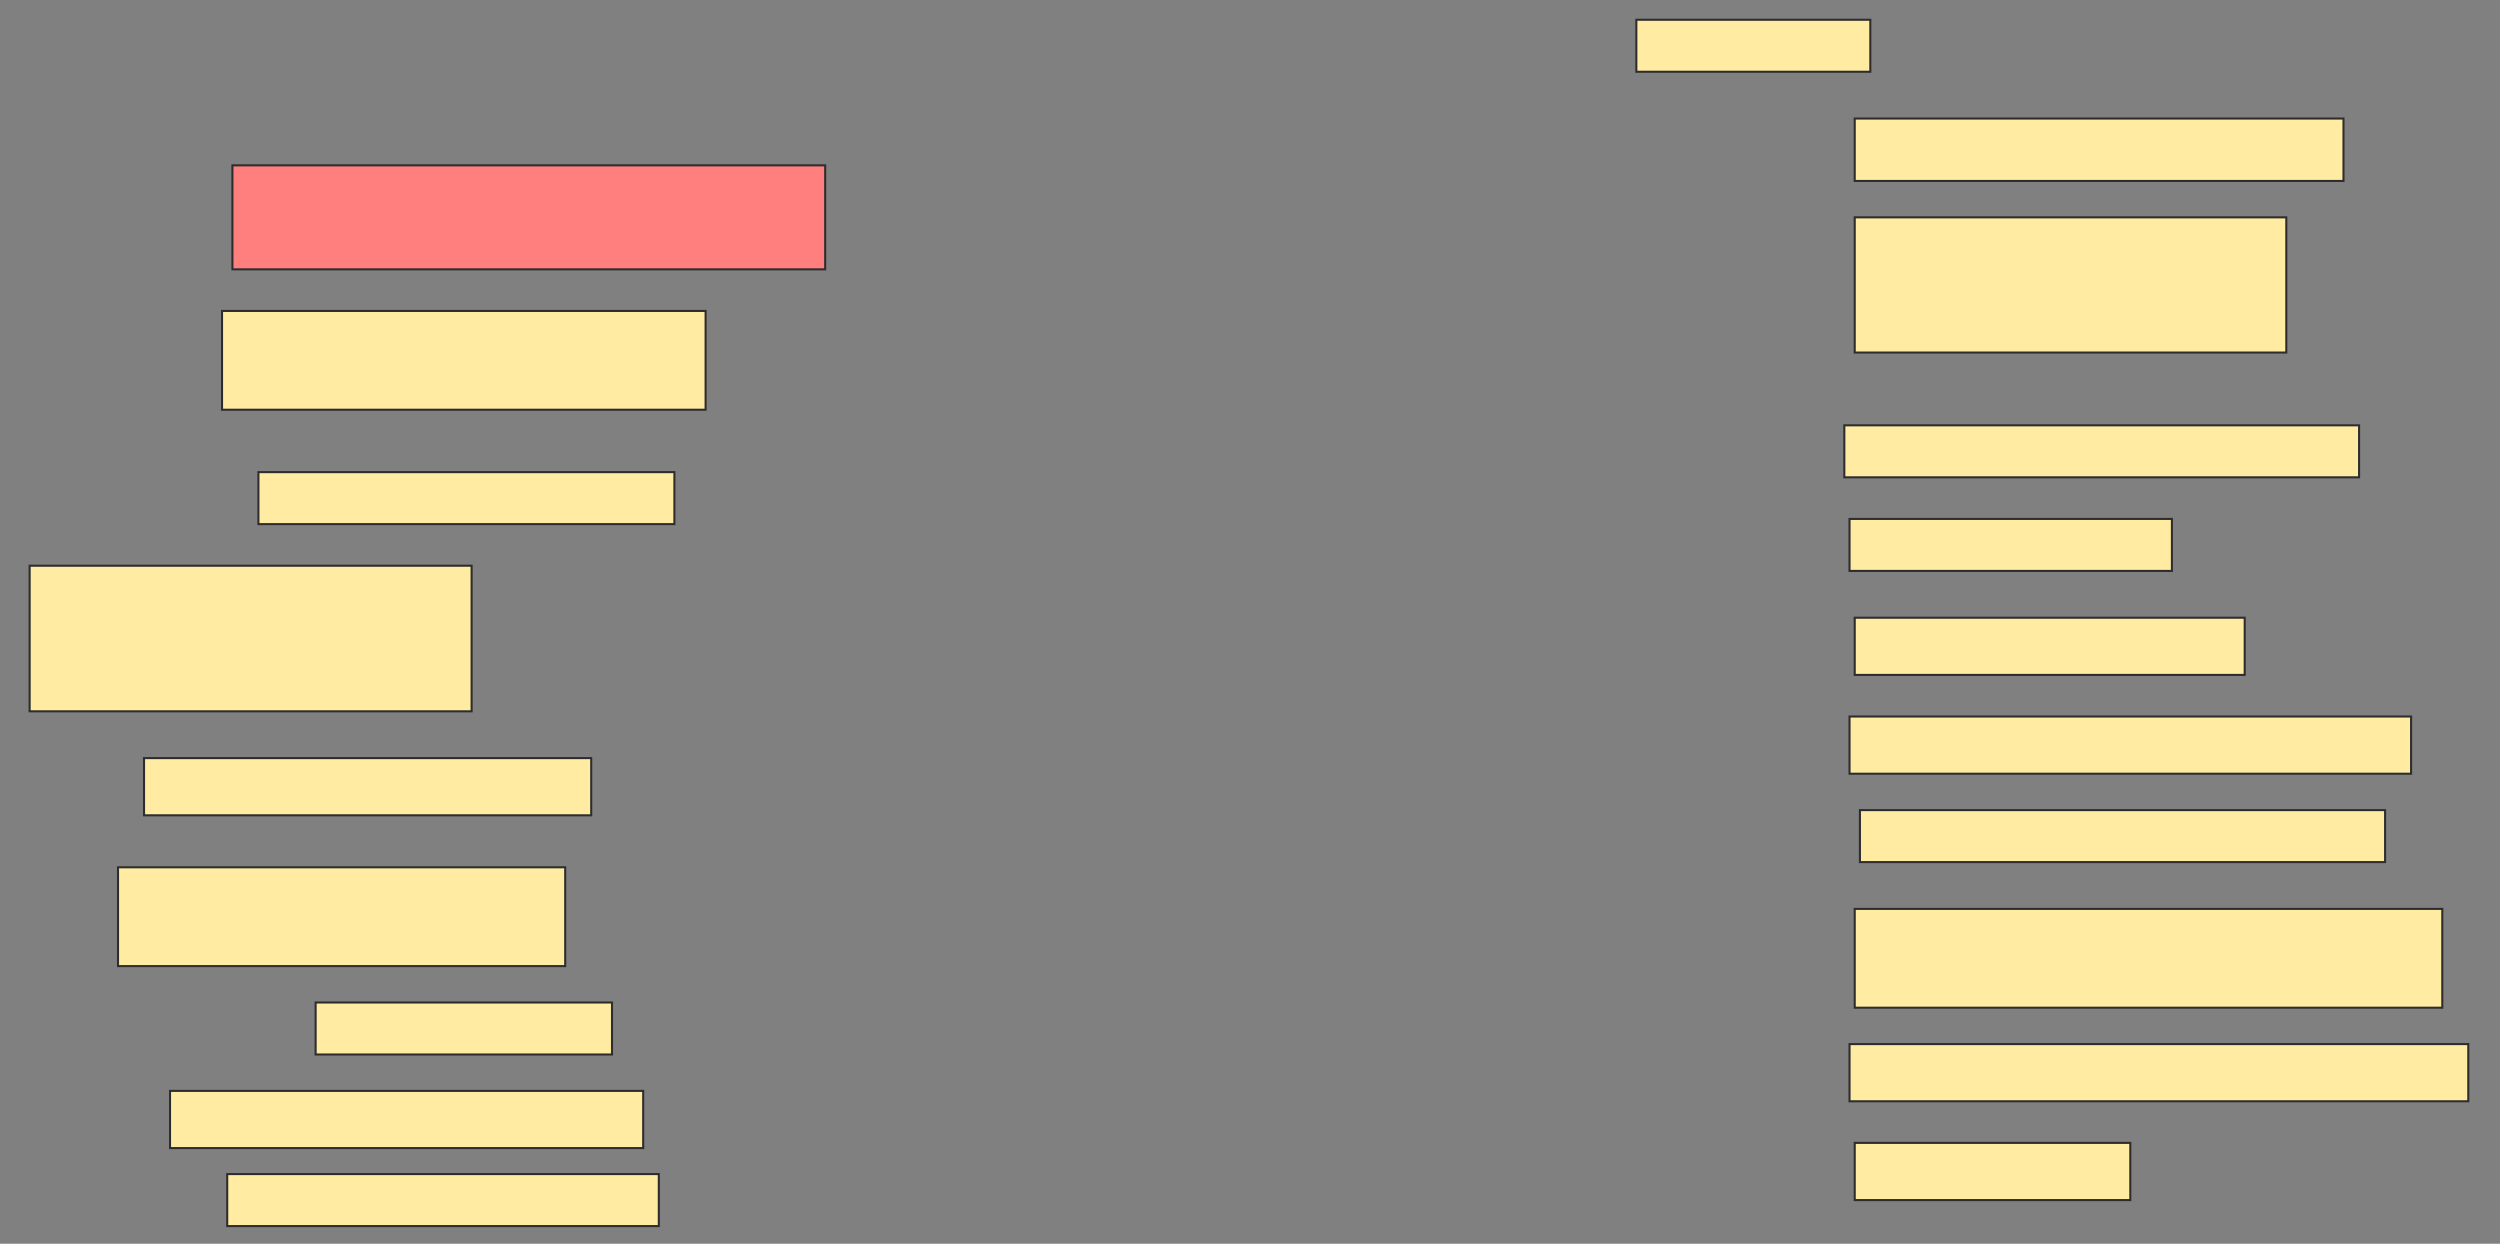 <svg height="598" width="1202" xmlns="http://www.w3.org/2000/svg">
 <rect width="100%" height="100%" fill="#808080" stroke="none"/>
 <!-- Created with Image Occlusion Enhanced -->
 <g>
  <title>Labels</title>
 </g>
 <g>
  <title>Masks</title>
  <rect fill="#FFEBA2" height="25" id="5031a973c7c2482a9636d0e7f0173027-ao-1" stroke="#2D2D2D" width="112.5" x="786.75" y="9.5"/>
  <rect fill="#FFEBA2" height="30" id="5031a973c7c2482a9636d0e7f0173027-ao-2" stroke="#2D2D2D" width="235" x="891.75" y="57"/>
  <rect fill="#FFEBA2" height="65" id="5031a973c7c2482a9636d0e7f0173027-ao-3" stroke="#2D2D2D" width="207.5" x="891.75" y="104.5"/>
  <rect class="qshape" fill="#FF7E7E" height="50" id="5031a973c7c2482a9636d0e7f0173027-ao-4" stroke="#2D2D2D" width="285" x="111.75" y="79.5"/>
  <rect fill="#FFEBA2" height="47.5" id="5031a973c7c2482a9636d0e7f0173027-ao-5" stroke="#2D2D2D" width="232.5" x="106.75" y="149.5"/>
  <rect fill="#FFEBA2" height="25" id="5031a973c7c2482a9636d0e7f0173027-ao-6" stroke="#2D2D2D" width="247.5" x="886.75" y="204.5"/>
  <rect fill="#FFEBA2" height="25" id="5031a973c7c2482a9636d0e7f0173027-ao-7" stroke="#2D2D2D" width="200" x="124.25" y="227"/>
  <rect fill="#FFEBA2" height="25" id="5031a973c7c2482a9636d0e7f0173027-ao-8" stroke="#2D2D2D" width="155" x="889.25" y="249.5"/>
  <rect fill="#FFEBA2" height="70" id="5031a973c7c2482a9636d0e7f0173027-ao-9" stroke="#2D2D2D" width="212.5" x="14.25" y="272"/>
  <rect fill="#FFEBA2" height="27.5" id="5031a973c7c2482a9636d0e7f0173027-ao-10" stroke="#2D2D2D" width="187.5" x="891.75" y="297"/>
  <rect fill="#FFEBA2" height="27.5" id="5031a973c7c2482a9636d0e7f0173027-ao-11" stroke="#2D2D2D" width="270" x="889.25" y="344.5"/>
  <rect fill="#FFEBA2" height="27.5" id="5031a973c7c2482a9636d0e7f0173027-ao-12" stroke="#2D2D2D" width="215" x="69.25" y="364.5"/>
  <rect fill="#FFEBA2" height="25" id="5031a973c7c2482a9636d0e7f0173027-ao-13" stroke="#2D2D2D" width="252.5" x="894.25" y="389.5"/>
  <rect fill="#FFEBA2" height="47.5" id="5031a973c7c2482a9636d0e7f0173027-ao-14" stroke="#2D2D2D" width="215" x="56.75" y="417"/>
  <rect fill="#FFEBA2" height="47.5" id="5031a973c7c2482a9636d0e7f0173027-ao-15" stroke="#2D2D2D" width="282.5" x="891.75" y="437"/>
  <rect fill="#FFEBA2" height="25" id="5031a973c7c2482a9636d0e7f0173027-ao-16" stroke="#2D2D2D" width="142.5" x="151.75" y="482"/>
  <rect fill="#FFEBA2" height="27.5" id="5031a973c7c2482a9636d0e7f0173027-ao-17" stroke="#2D2D2D" width="297.5" x="889.25" y="502"/>
  <rect fill="#FFEBA2" height="27.5" id="5031a973c7c2482a9636d0e7f0173027-ao-18" stroke="#2D2D2D" width="227.5" x="81.75" y="524.5"/>
  <rect fill="#FFEBA2" height="27.5" id="5031a973c7c2482a9636d0e7f0173027-ao-19" stroke="#2D2D2D" width="132.5" x="891.75" y="549.5"/>
  <rect fill="#FFEBA2" height="25" id="5031a973c7c2482a9636d0e7f0173027-ao-20" stroke="#2D2D2D" width="207.5" x="109.25" y="564.5"/>
 </g>
</svg>